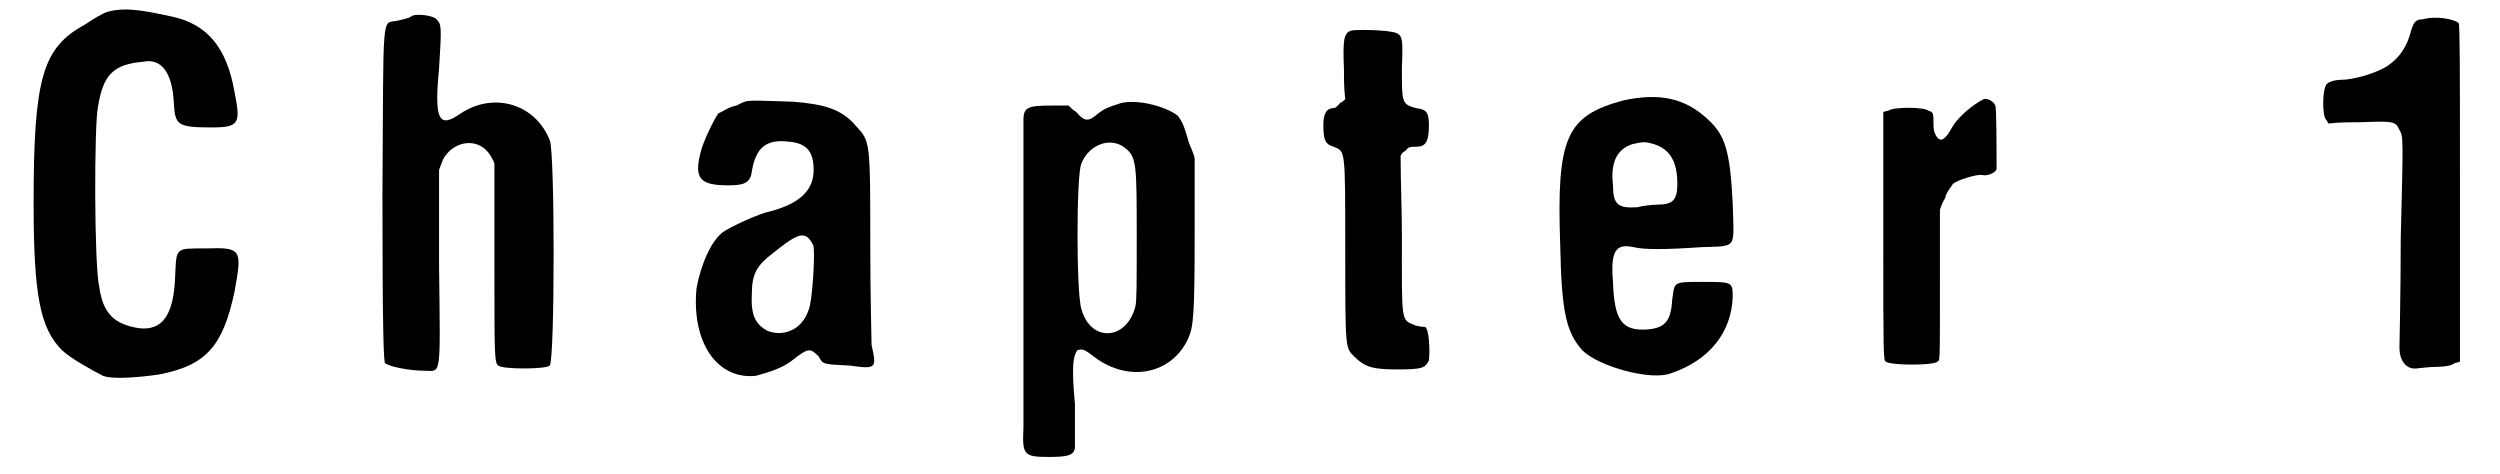 <svg xmlns="http://www.w3.org/2000/svg" xmlns:xlink="http://www.w3.org/1999/xlink" width="190px" height="36px" viewBox="0 0 1906 368" version="1.1">
<defs>
<path id="gl5643" d="M 66 9 C 62 10 54 15 48 19 C 15 37 8 60 8 158 C 8 229 13 255 30 272 C 36 278 54 288 62 292 C 70 295 91 293 105 291 C 142 284 155 269 164 227 C 170 194 170 192 142 193 C 118 193 119 192 118 214 C 117 245 108 257 90 255 C 71 252 62 244 59 223 C 55 206 55 97 58 83 C 62 58 70 50 93 48 C 107 45 116 56 117 81 C 118 97 120 99 146 99 C 168 99 169 96 164 71 C 158 37 143 19 116 13 C 89 7 78 6 66 9 z" fill="black"/><!-- width=177 height=307 -->
<path id="gl5899" d="M 30 7 C 29 8 24 9 20 10 C 7 13 9 -2 8 145 C 8 252 9 275 10 276 C 13 279 30 282 40 282 C 54 282 53 290 52 201 C 52 177 52 151 52 126 C 53 123 54 121 55 118 C 63 103 83 100 92 115 C 93 117 94 118 95 121 C 95 146 95 173 95 199 C 95 270 95 276 98 278 C 101 281 135 281 138 278 C 142 273 142 111 138 103 C 127 75 95 65 69 82 C 52 94 48 88 52 47 C 54 15 54 13 50 9 C 48 6 33 4 30 7 z" fill="black"/><!-- width=155 height=296 -->
<path id="gl5900" d="M 39 12 C 33 13 28 17 25 18 C 22 22 13 40 11 49 C 6 69 11 74 33 74 C 45 74 50 72 51 63 C 54 45 62 38 79 40 C 93 41 99 47 99 62 C 99 78 88 88 66 94 C 56 96 35 106 29 110 C 19 117 11 137 8 154 C 4 196 24 225 54 222 C 65 219 74 216 81 211 C 95 200 96 200 103 207 C 106 213 106 213 127 214 C 148 217 148 216 144 198 C 144 195 143 160 143 121 C 143 39 143 40 132 28 C 121 15 108 11 83 9 C 45 8 49 7 39 12 M 95 115 C 96 116 99 120 99 122 C 100 130 98 165 95 171 C 90 186 76 192 63 187 C 54 182 50 175 51 158 C 51 143 55 136 67 127 C 83 114 90 110 95 115 z" fill="black"/><!-- width=159 height=235 -->
<path id="gl5901" d="M 81 7 C 75 9 71 10 65 15 C 58 21 55 20 49 13 C 47 12 44 9 43 8 C 39 8 36 8 31 8 C 12 8 8 9 8 19 C 8 22 8 75 8 136 C 8 197 8 252 8 258 C 7 279 8 281 27 281 C 42 281 47 280 48 274 C 48 272 48 257 48 240 C 45 208 47 202 50 198 C 54 197 55 197 64 204 C 90 223 123 217 136 189 C 140 180 141 171 141 110 C 141 89 141 70 141 49 C 140 44 137 39 136 35 C 133 24 131 20 128 16 C 118 8 93 2 81 7 M 87 41 C 96 48 96 54 96 111 C 96 148 96 159 95 164 C 88 191 60 192 53 166 C 49 154 49 62 53 53 C 59 38 76 32 87 41 z" fill="black"/><!-- width=157 height=294 -->
<path id="gl4625" d="M 28 7 C 23 9 22 14 23 37 C 23 45 23 52 24 60 C 23 61 22 62 20 63 C 19 64 17 67 15 67 C 9 67 7 72 7 80 C 7 91 8 95 15 97 C 24 101 24 97 24 176 C 24 255 24 253 31 260 C 39 268 45 270 64 270 C 84 270 86 269 89 263 C 90 255 89 238 86 237 C 86 237 83 237 79 236 C 67 231 68 236 68 165 C 68 145 67 124 67 104 C 68 102 69 101 71 100 C 73 97 75 97 79 97 C 86 97 89 94 89 80 C 89 69 86 68 79 67 C 68 64 68 63 68 36 C 69 8 69 9 55 7 C 44 6 30 6 28 7 z" fill="black"/><!-- width=100 height=282 -->
<path id="gl5902" d="M 57 11 C 13 23 5 39 8 123 C 9 177 13 191 25 205 C 38 218 79 229 94 223 C 124 213 141 191 142 164 C 142 152 142 152 118 152 C 95 152 97 152 95 166 C 94 183 89 188 75 189 C 56 190 50 182 49 152 C 47 128 51 122 65 125 C 73 127 89 127 118 125 C 146 124 143 127 142 91 C 140 50 136 38 123 26 C 105 9 85 5 57 11 M 81 45 C 93 49 99 58 99 76 C 99 89 95 92 83 92 C 80 92 71 93 68 94 C 53 95 49 92 49 77 C 47 59 52 49 64 45 C 73 43 74 43 81 45 z" fill="black"/><!-- width=154 height=238 -->
<path id="gl5903" d="M 86 4 C 78 8 67 17 62 25 C 56 36 53 37 50 34 C 48 31 47 29 47 24 C 47 15 47 14 43 13 C 40 10 15 10 12 13 C 10 13 9 14 8 14 C 8 46 8 79 8 111 C 8 203 8 207 10 208 C 14 211 47 211 50 208 C 52 206 52 213 52 146 C 52 128 52 109 52 90 C 53 87 54 84 56 81 C 57 76 61 72 62 70 C 65 67 81 62 85 63 C 89 64 96 61 96 58 C 96 45 96 10 95 9 C 94 6 89 3 86 4 z" fill="black"/><!-- width=106 height=221 -->
<path id="gl5904" d="M 81 7 C 76 7 74 9 72 16 C 69 28 63 37 54 43 C 45 49 27 54 18 54 C 12 54 7 56 6 58 C 3 63 3 82 6 85 C 7 86 7 87 8 88 C 15 87 24 87 31 87 C 58 86 60 86 63 93 C 66 98 66 98 64 177 C 64 220 63 259 63 262 C 63 273 69 280 78 278 C 80 278 86 277 92 277 C 98 277 104 276 106 274 C 108 274 109 273 110 273 C 110 230 110 186 110 142 C 110 46 110 12 109 10 C 106 7 92 4 81 7 z" fill="black"/><!-- width=123 height=289 -->
</defs>
<use xlink:href="#gl5643" x="0" y="0"/>
<use xlink:href="#gl5899" x="271" y="6"/>
<use xlink:href="#gl5900" x="515" y="70"/>
<use xlink:href="#gl5901" x="769" y="74"/>
<use xlink:href="#gl4625" x="1003" y="17"/>
<use xlink:href="#gl5902" x="1186" y="67"/>
<use xlink:href="#gl5903" x="1437" y="73"/>
<use xlink:href="#gl5904" x="1783" y="8"/>
</svg>